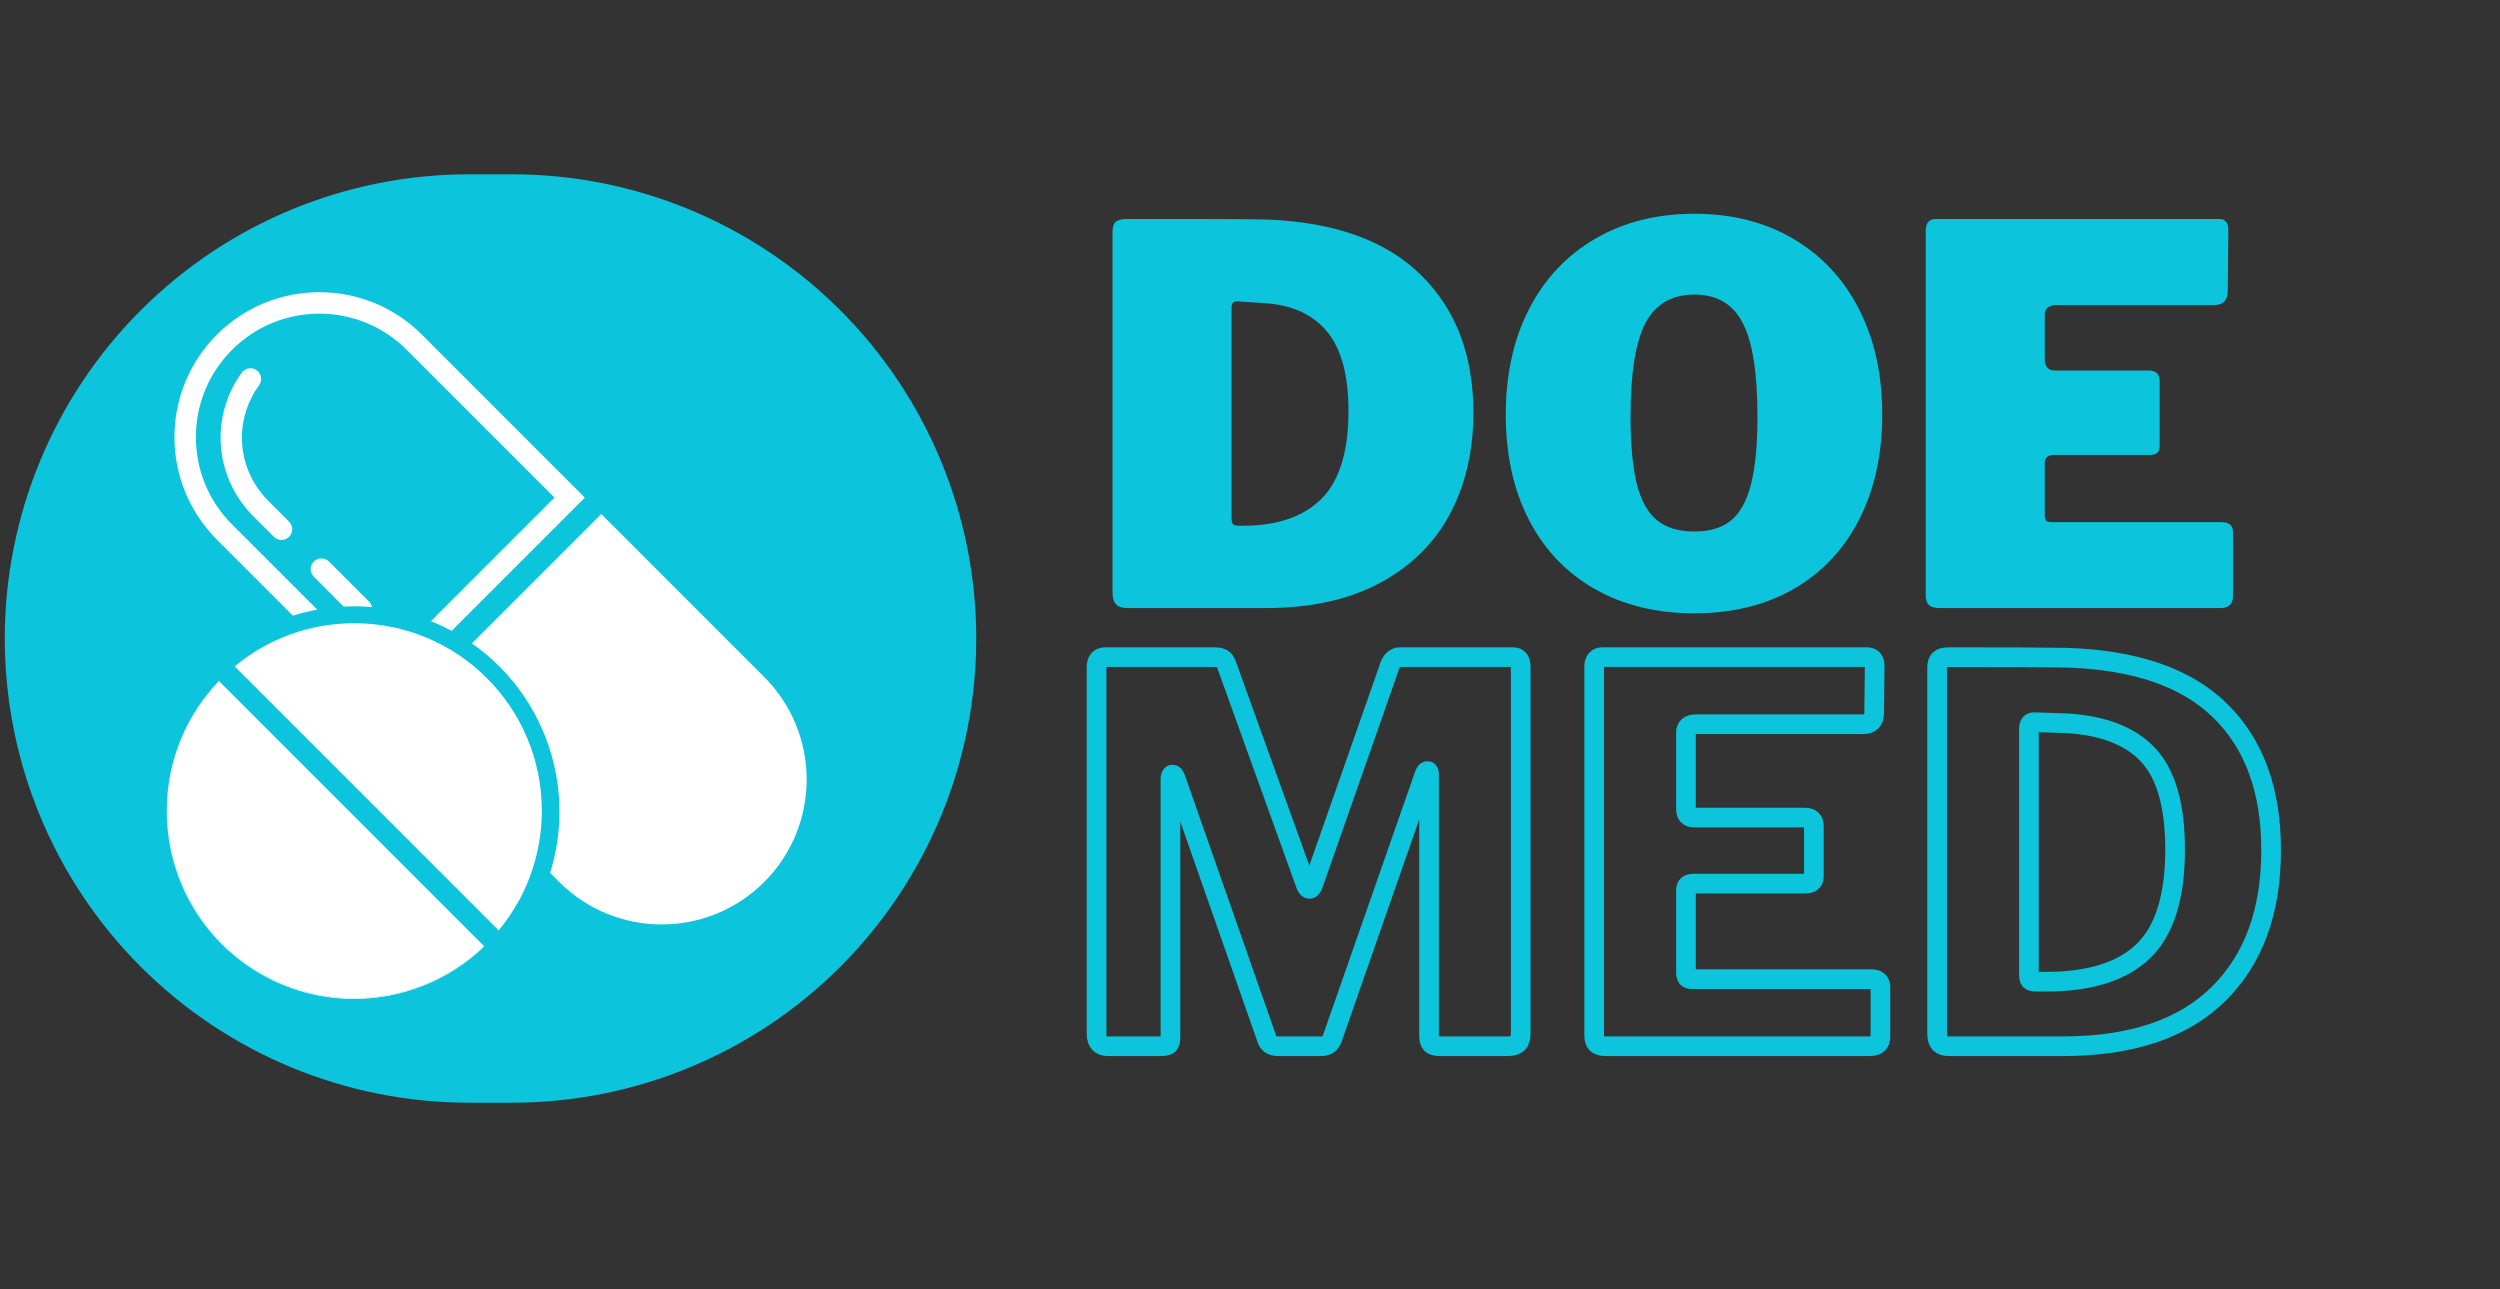 <svg xmlns="http://www.w3.org/2000/svg" xmlns:xlink="http://www.w3.org/1999/xlink" width="417" zoomAndPan="magnify" viewBox="0 0 312.75 161.25" height="215" preserveAspectRatio="xMidYMid meet" version="1.0"><rect x="0" y="0" width="312.75" height="161.25" fill="#333333" stroke="none"/><defs><g/><clipPath id="99b0f46837"><path d="M 0.598 21.805 L 122.188 21.805 L 122.188 137.949 L 0.598 137.949 Z M 0.598 21.805 " clip-rule="nonzero"/></clipPath><clipPath id="e580b24ea8"><path d="M 58.672 21.805 L 64.059 21.805 C 79.461 21.805 94.23 27.926 105.121 38.816 C 116.012 49.707 122.129 64.477 122.129 79.879 C 122.129 95.281 116.012 110.051 105.121 120.941 C 94.23 131.832 79.461 137.949 64.059 137.949 L 58.672 137.949 C 43.27 137.949 28.5 131.832 17.609 120.941 C 6.719 110.051 0.598 95.281 0.598 79.879 C 0.598 64.477 6.719 49.707 17.609 38.816 C 28.5 27.926 43.27 21.805 58.672 21.805 Z M 58.672 21.805 " clip-rule="nonzero"/></clipPath><clipPath id="6dd5945182"><path d="M 20.047 101 L 61 101 L 61 125 L 20.047 125 Z M 20.047 101 " clip-rule="nonzero"/></clipPath><clipPath id="db57d7f90b"><path d="M 20.047 85 L 61 85 L 61 125 L 20.047 125 Z M 20.047 85 " clip-rule="nonzero"/></clipPath></defs><g clip-path="url(#99b0f46837)"><g clip-path="url(#e580b24ea8)"><path fill="#0cc4dc" d="M 0.598 21.805 L 122.188 21.805 L 122.188 137.949 L 0.598 137.949 Z M 0.598 21.805 " fill-opacity="1" fill-rule="nonzero"/></g></g><path fill="#ffffff" d="M 95.605 110.336 C 92.062 113.875 87.422 115.648 82.781 115.648 C 78.141 115.648 73.496 113.875 69.957 110.336 L 68.82 109.199 C 70.176 104.859 70.363 100.203 69.316 95.699 C 67.879 89.527 64.227 84.125 59.031 80.488 L 75.215 64.301 L 95.602 84.691 C 102.684 91.773 102.684 103.254 95.605 110.336 " fill-opacity="1" fill-rule="nonzero"/><path fill="#ffffff" d="M 52.777 41.863 C 45.695 34.785 34.215 34.781 27.133 41.863 C 20.051 48.945 20.051 60.43 27.133 67.512 L 36.641 77.02 C 37.637 76.707 38.652 76.457 39.688 76.266 L 29.031 65.609 C 26.113 62.695 24.508 58.816 24.508 54.688 C 24.508 50.562 26.113 46.68 29.031 43.762 C 31.949 40.848 35.828 39.238 39.953 39.238 C 44.082 39.242 47.961 40.848 50.879 43.766 L 69.367 62.254 L 53.914 77.707 C 54.793 78.062 55.656 78.469 56.496 78.922 L 73.164 62.254 L 52.777 41.863 " fill-opacity="1" fill-rule="nonzero"/><path fill="#ffffff" d="M 30.375 46.461 C 30.324 46.508 30.281 46.562 30.238 46.621 C 28.316 49.258 27.395 52.512 27.637 55.781 C 27.883 59.086 29.309 62.199 31.652 64.547 L 34.262 67.152 C 34.785 67.68 35.637 67.68 36.16 67.152 C 36.688 66.629 36.688 65.777 36.16 65.254 L 33.555 62.645 C 29.645 58.738 29.164 52.664 32.41 48.199 C 32.848 47.602 32.715 46.762 32.113 46.324 C 31.57 45.93 30.832 46 30.375 46.461 " fill-opacity="1" fill-rule="nonzero"/><path fill="#ffffff" d="M 46.535 75.941 C 45.805 75.879 45.066 75.848 44.324 75.848 C 43.879 75.848 43.434 75.859 42.988 75.883 L 39.258 72.148 C 38.734 71.625 38.734 70.773 39.258 70.25 C 39.781 69.727 40.633 69.727 41.16 70.25 L 46.172 75.262 C 46.363 75.457 46.484 75.691 46.535 75.941 " fill-opacity="1" fill-rule="nonzero"/><g clip-path="url(#6dd5945182)"><path fill="#ffffff" d="M 60.59 118.398 C 56.141 122.699 50.25 124.973 44.285 124.973 C 39.648 124.973 34.969 123.602 30.883 120.75 C 24.355 116.191 20.863 108.906 20.863 101.508 C 20.906 114.426 31.395 124.883 44.32 124.883 C 50.617 124.883 56.336 122.398 60.551 118.359 L 60.59 118.398 " fill-opacity="1" fill-rule="nonzero"/></g><path fill="#ffffff" d="M 66.547 108.945 C 66.121 110.223 65.582 111.477 64.922 112.691 L 64.906 112.68 C 65.555 111.496 66.105 110.246 66.547 108.945 " fill-opacity="1" fill-rule="nonzero"/><g clip-path="url(#db57d7f90b)"><path fill="#ffffff" d="M 27.383 85.191 L 60.551 118.359 C 56.336 122.398 50.617 124.883 44.32 124.883 C 31.395 124.883 20.906 114.426 20.863 101.508 L 20.863 101.422 C 20.863 101.332 20.863 101.242 20.863 101.152 C 20.934 94.961 23.402 89.348 27.383 85.191 " fill-opacity="1" fill-rule="nonzero"/></g><path fill="#ffffff" d="M 67.781 101.422 C 67.781 103.953 67.379 106.391 66.637 108.672 C 66.609 108.766 66.578 108.855 66.547 108.945 C 66.105 110.246 65.555 111.496 64.906 112.68 C 64.184 114 63.336 115.242 62.379 116.395 L 29.352 83.363 C 33.41 79.988 38.629 77.965 44.32 77.965 C 57.277 77.965 67.781 88.465 67.781 101.422 " fill-opacity="1" fill-rule="nonzero"/><path stroke-linecap="butt" transform="matrix(0.747, 0, 0, 0.747, 132.584, 74.857)" fill="none" stroke-linejoin="miter" d="M 7.998 75.001 C 7.412 75.001 6.952 74.829 6.627 74.483 C 6.308 74.128 6.151 73.625 6.151 72.987 L 6.151 11.515 C 6.151 10.4 6.648 9.84 7.632 9.84 L 25.815 9.84 C 26.459 9.84 26.925 9.929 27.207 10.102 C 27.511 10.269 27.751 10.62 27.934 11.149 L 41.189 47.944 C 41.356 48.415 41.565 48.65 41.811 48.65 C 42.036 48.65 42.235 48.415 42.408 47.944 L 55.06 11.86 C 55.416 10.515 56.059 9.84 56.991 9.84 L 75.875 9.84 C 76.749 9.84 77.183 10.369 77.183 11.431 L 77.183 72.898 C 77.183 73.657 77.005 74.201 76.65 74.53 C 76.304 74.844 75.755 75.001 74.996 75.001 L 63.678 75.001 C 62.961 75.001 62.48 74.871 62.218 74.614 C 61.962 74.342 61.836 73.887 61.836 73.243 L 61.836 29.504 C 61.836 29.101 61.742 28.903 61.554 28.903 C 61.386 28.903 61.214 29.133 61.041 29.588 L 45.668 73.583 C 45.369 74.53 44.752 75.001 43.826 75.001 L 36.537 75.001 C 35.475 75.001 34.831 74.53 34.606 73.583 L 19.405 30.211 C 19.233 29.74 19.06 29.504 18.887 29.504 C 18.647 29.504 18.526 29.766 18.526 30.294 L 18.526 73.416 C 18.526 74.054 18.427 74.483 18.223 74.698 C 18.024 74.902 17.6 75.001 16.962 75.001 Z M 89.485 11.515 C 89.485 10.4 89.951 9.84 90.882 9.84 L 135.155 9.84 C 136.029 9.84 136.463 10.337 136.463 11.321 L 136.379 19.233 C 136.379 20.462 135.762 21.08 134.532 21.08 L 106.512 21.08 C 105.413 21.08 104.858 21.551 104.858 22.493 L 104.858 35.229 C 104.858 36.212 105.298 36.71 106.166 36.71 L 124.779 36.71 C 125.778 36.71 126.28 37.18 126.28 38.122 L 126.28 46.547 C 126.28 47.363 125.809 47.771 124.862 47.771 L 106.083 47.771 C 105.266 47.771 104.858 48.122 104.858 48.823 L 104.858 62.605 C 104.858 63.024 104.932 63.322 105.073 63.505 C 105.219 63.678 105.465 63.767 105.826 63.767 L 135.84 63.767 C 136.897 63.767 137.426 64.201 137.426 65.075 L 137.426 73.416 C 137.426 74.473 136.84 75.001 135.668 75.001 L 91.416 75.001 C 90.715 75.001 90.218 74.855 89.914 74.572 C 89.632 74.269 89.485 73.798 89.485 73.154 Z M 148.848 9.84 C 158.508 9.84 165.033 9.872 168.423 9.929 C 180.014 10.269 188.647 13.231 194.319 18.804 C 200.012 24.366 202.854 32.147 202.854 42.151 C 202.854 52.46 199.897 60.512 193.979 66.315 C 188.061 72.108 179.401 75.001 167.994 75.001 L 148.932 75.001 C 148.231 75.001 147.718 74.844 147.389 74.53 C 147.075 74.201 146.918 73.657 146.918 72.898 L 146.918 11.599 C 146.918 10.955 147.059 10.505 147.347 10.249 C 147.645 9.976 148.147 9.84 148.848 9.84 Z M 163.06 20.735 C 162.547 20.735 162.291 21.143 162.291 21.959 L 162.291 62.972 C 162.291 63.443 162.359 63.767 162.505 63.935 C 162.647 64.107 162.955 64.196 163.426 64.196 L 165.101 64.196 C 172.473 64.196 177.926 62.485 181.458 59.068 C 185 55.641 186.774 49.974 186.774 42.068 C 186.774 34.747 185.283 29.483 182.295 26.265 C 179.323 23.037 174.697 21.247 168.423 20.907 Z M 163.06 20.735 " stroke="#0cc4dc" stroke-width="3.293" stroke-opacity="1" stroke-miterlimit="4"/><g fill="#0cc4dc" fill-opacity="1"><g transform="translate(135.772, 76.069)"><g><path d="M 12.922 -48.672 C 18.129 -48.672 21.363 -48.648 22.625 -48.609 C 31.156 -48.297 37.609 -45.984 41.984 -41.672 C 46.359 -37.367 48.547 -31.633 48.547 -24.469 C 48.547 -19.656 47.562 -15.41 45.594 -11.734 C 43.625 -8.066 40.691 -5.191 36.797 -3.109 C 32.898 -1.035 28.156 0 22.562 0 L 5.312 0 C 4.656 0 4.172 -0.148 3.859 -0.453 C 3.555 -0.766 3.406 -1.27 3.406 -1.969 L 3.406 -47.031 C 3.406 -47.645 3.535 -48.07 3.797 -48.312 C 4.066 -48.551 4.531 -48.672 5.188 -48.672 Z M 18.953 -38.375 C 18.734 -38.375 18.566 -38.305 18.453 -38.172 C 18.348 -38.047 18.297 -37.805 18.297 -37.453 L 18.297 -11.281 C 18.297 -10.883 18.359 -10.617 18.484 -10.484 C 18.617 -10.359 18.863 -10.297 19.219 -10.297 L 19.672 -10.297 C 24.004 -10.297 27.297 -11.422 29.547 -13.672 C 31.797 -15.922 32.922 -19.582 32.922 -24.656 C 32.922 -29.031 32.066 -32.289 30.359 -34.438 C 28.66 -36.582 26.172 -37.805 22.891 -38.109 Z M 18.953 -38.375 "/></g></g></g><g fill="#0cc4dc" fill-opacity="1"><g transform="translate(186.341, 76.069)"><g><path d="M 25.641 0.656 C 20.879 0.656 16.719 -0.359 13.156 -2.391 C 9.594 -4.422 6.848 -7.305 4.922 -11.047 C 2.992 -14.785 2.031 -19.172 2.031 -24.203 C 2.031 -29.234 3.004 -33.641 4.953 -37.422 C 6.898 -41.203 9.656 -44.129 13.219 -46.203 C 16.781 -48.285 20.922 -49.328 25.641 -49.328 C 30.328 -49.328 34.441 -48.285 37.984 -46.203 C 41.523 -44.129 44.266 -41.203 46.203 -37.422 C 48.148 -33.641 49.125 -29.234 49.125 -24.203 C 49.125 -19.211 48.16 -14.836 46.234 -11.078 C 44.316 -7.316 41.586 -4.422 38.047 -2.391 C 34.504 -0.359 30.367 0.656 25.641 0.656 Z M 25.641 -9.578 C 27.566 -9.578 29.098 -10.047 30.234 -10.984 C 31.367 -11.922 32.195 -13.438 32.719 -15.531 C 33.25 -17.633 33.516 -20.457 33.516 -24 C 33.516 -29.426 32.898 -33.316 31.672 -35.672 C 30.453 -38.035 28.441 -39.219 25.641 -39.219 C 22.805 -39.219 20.766 -38.035 19.516 -35.672 C 18.266 -33.316 17.641 -29.426 17.641 -24 C 17.641 -20.457 17.898 -17.633 18.422 -15.531 C 18.953 -13.438 19.797 -11.922 20.953 -10.984 C 22.117 -10.047 23.68 -9.578 25.641 -9.578 Z M 25.641 -9.578 "/></g></g></g><g fill="#0cc4dc" fill-opacity="1"><g transform="translate(237.501, 76.069)"><g><path d="M 3.406 -47.156 C 3.406 -48.164 3.82 -48.672 4.656 -48.672 L 40.078 -48.672 C 40.867 -48.672 41.266 -48.211 41.266 -47.297 L 41.188 -39.688 C 41.188 -38.5 40.617 -37.906 39.484 -37.906 L 19.812 -37.906 C 18.801 -37.906 18.297 -37.492 18.297 -36.672 L 18.297 -31.094 C 18.297 -30.656 18.406 -30.316 18.625 -30.078 C 18.844 -29.836 19.129 -29.719 19.484 -29.719 L 31.281 -29.719 C 32.207 -29.719 32.672 -29.281 32.672 -28.406 L 32.672 -20.266 C 32.672 -19.523 32.273 -19.156 31.484 -19.156 L 19.344 -19.156 C 19.039 -19.156 18.789 -19.066 18.594 -18.891 C 18.395 -18.711 18.297 -18.492 18.297 -18.234 L 18.297 -11.672 C 18.297 -11.328 18.348 -11.086 18.453 -10.953 C 18.566 -10.816 18.781 -10.75 19.094 -10.75 L 40.406 -10.75 C 41.363 -10.75 41.844 -10.336 41.844 -9.516 L 41.844 -1.438 C 41.844 -1 41.711 -0.648 41.453 -0.391 C 41.191 -0.129 40.801 0 40.281 0 L 5.188 0 C 4.531 0 4.066 -0.129 3.797 -0.391 C 3.535 -0.648 3.406 -1.066 3.406 -1.641 Z M 3.406 -47.156 "/></g></g></g></svg>